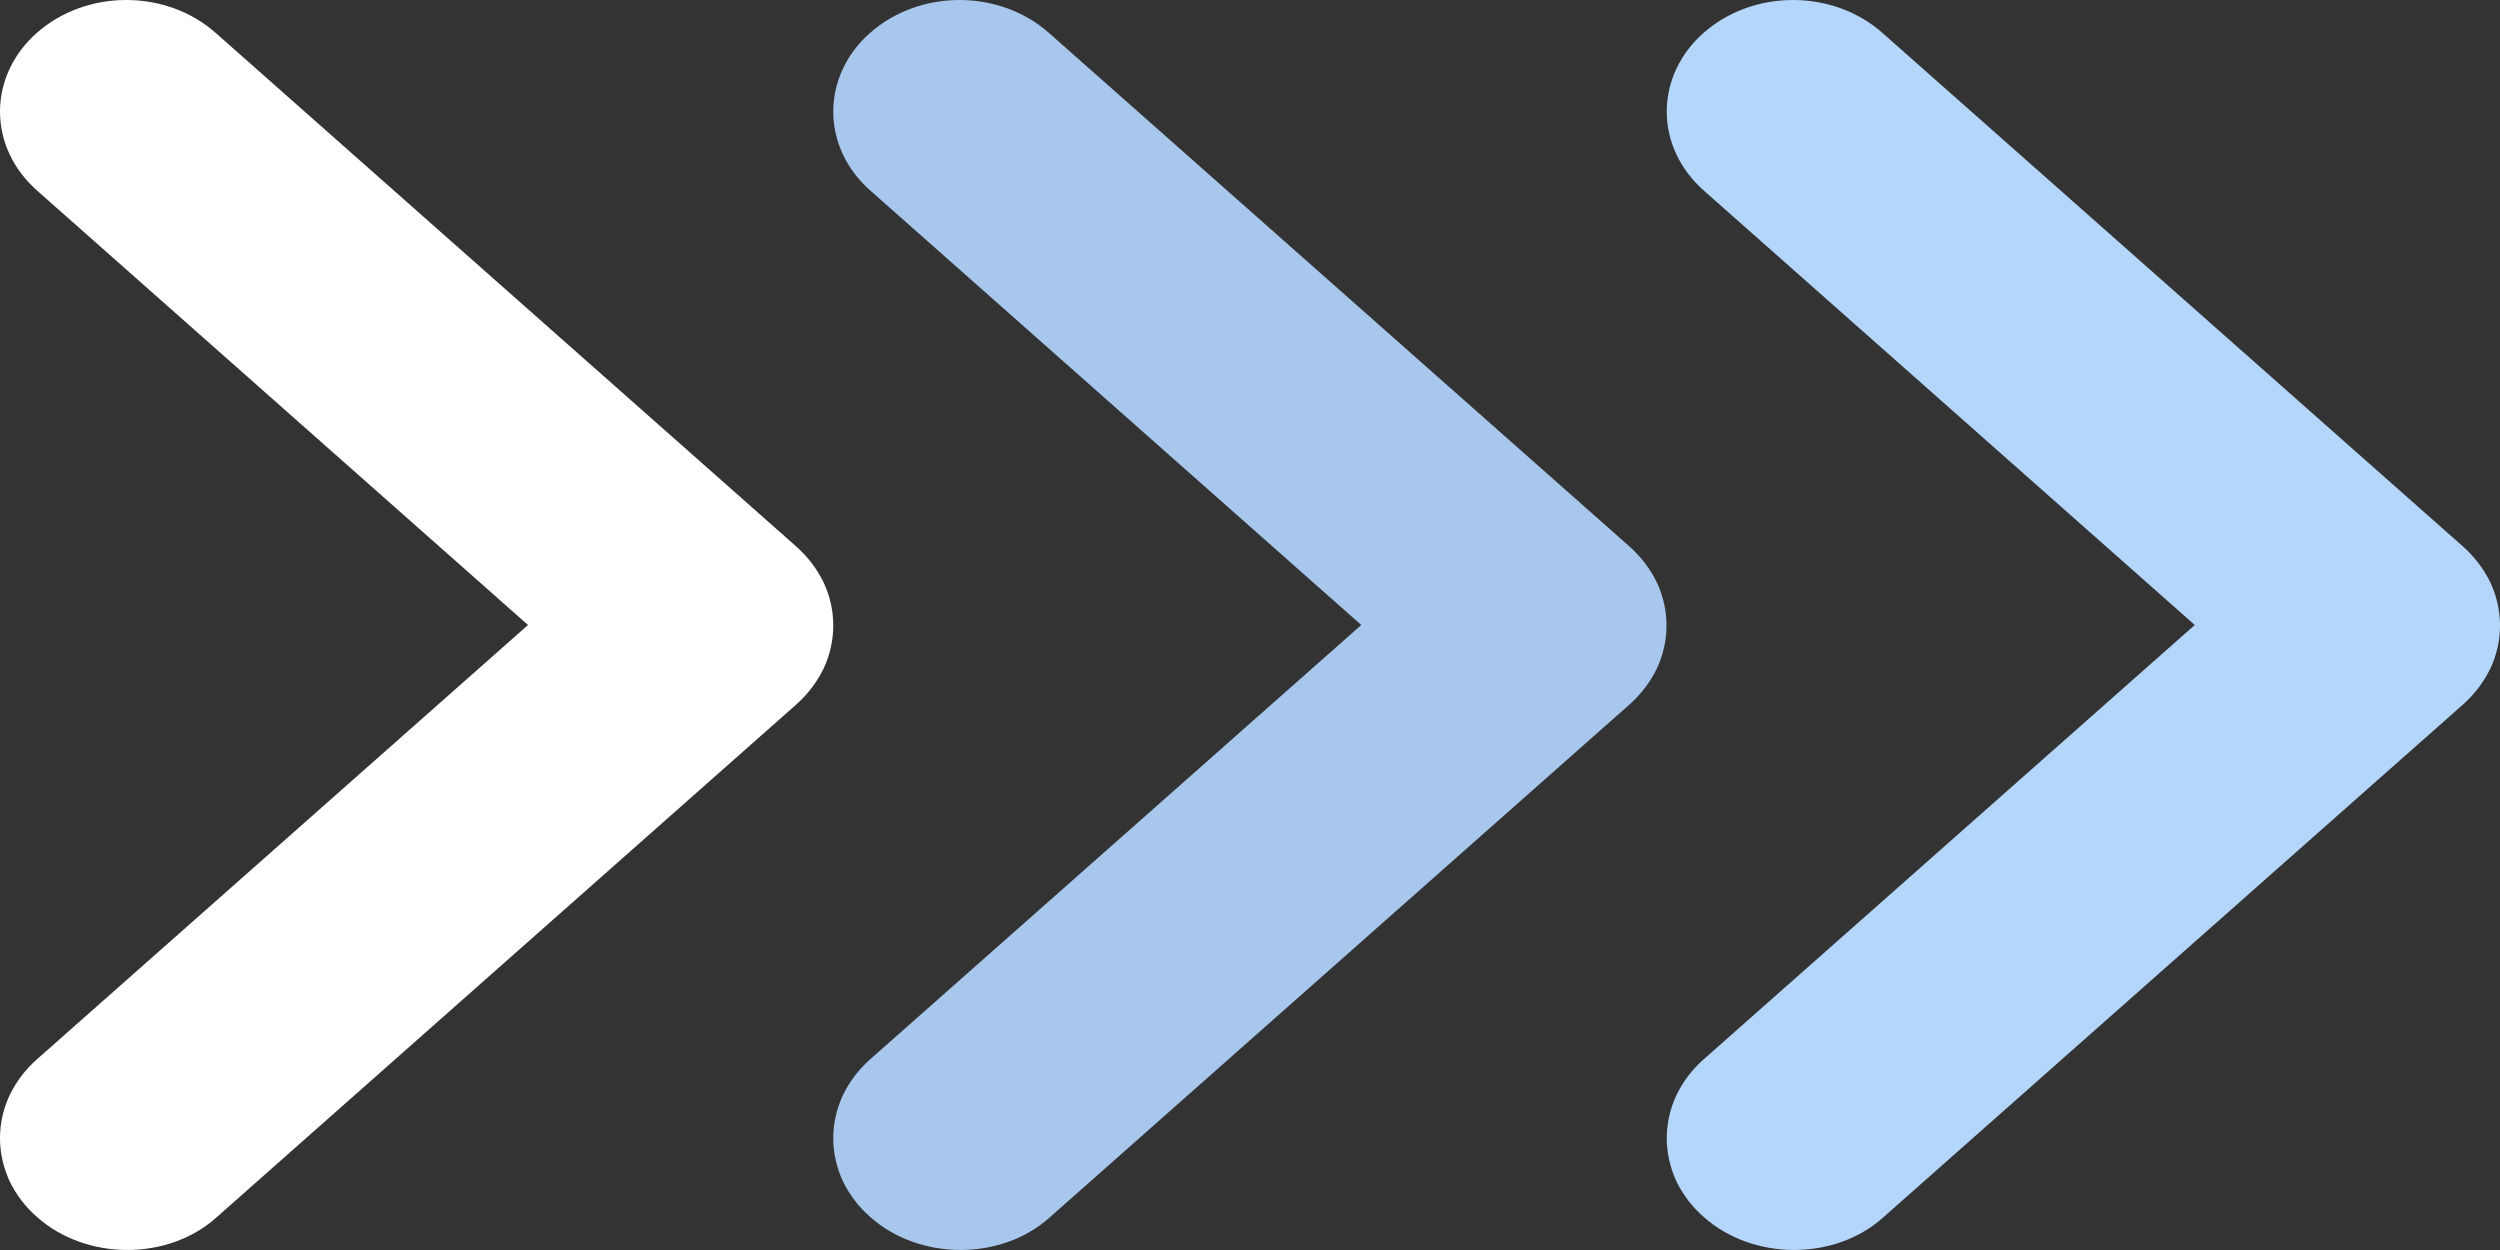 <svg width="10" height="5" viewBox="0 0 10 5" fill="none" xmlns="http://www.w3.org/2000/svg">
<rect x="0" y="0" width="10" height="5" fill="#333333" stroke="none"/>
<path d="M0.148 4.868C0.101 4.827 0.064 4.778 0.038 4.724C0.013 4.669 0 4.611 0 4.553C0 4.494 0.013 4.436 0.038 4.382C0.064 4.328 0.101 4.278 0.148 4.237L2.112 2.5L0.148 0.762C0.053 0.678 0 0.565 0 0.446C0 0.328 0.053 0.214 0.148 0.131C0.243 0.047 0.371 0 0.505 0C0.639 0 0.767 0.047 0.862 0.131L3.185 2.186C3.232 2.228 3.269 2.277 3.295 2.331C3.32 2.385 3.333 2.443 3.333 2.502C3.333 2.561 3.32 2.619 3.295 2.673C3.269 2.727 3.232 2.776 3.185 2.818L0.862 4.873C0.669 5.043 0.345 5.043 0.148 4.868Z" fill="white"/>
<path d="M3.481 4.868C3.434 4.827 3.397 4.778 3.371 4.724C3.346 4.669 3.333 4.611 3.333 4.553C3.333 4.494 3.346 4.436 3.371 4.382C3.397 4.328 3.434 4.278 3.481 4.237L5.445 2.5L3.481 0.762C3.386 0.678 3.333 0.565 3.333 0.446C3.333 0.328 3.386 0.214 3.481 0.131C3.576 0.047 3.704 0 3.838 0C3.972 0 4.1 0.047 4.195 0.131L6.518 2.186C6.565 2.228 6.602 2.277 6.628 2.331C6.653 2.385 6.666 2.443 6.666 2.502C6.666 2.561 6.653 2.619 6.628 2.673C6.602 2.727 6.565 2.776 6.518 2.818L4.195 4.873C4.002 5.043 3.678 5.043 3.481 4.868Z" fill="#A8C7EC"/>
<path d="M6.815 4.868C6.768 4.827 6.731 4.778 6.705 4.724C6.68 4.669 6.667 4.611 6.667 4.553C6.667 4.494 6.68 4.436 6.705 4.382C6.731 4.328 6.768 4.278 6.815 4.237L8.779 2.5L6.815 0.762C6.72 0.678 6.667 0.565 6.667 0.446C6.667 0.328 6.72 0.214 6.815 0.131C6.91 0.047 7.038 0 7.172 0C7.306 0 7.434 0.047 7.529 0.131L9.852 2.186C9.899 2.228 9.936 2.277 9.962 2.331C9.987 2.385 10 2.443 10 2.502C10 2.561 9.987 2.619 9.962 2.673C9.936 2.727 9.899 2.776 9.852 2.818L7.529 4.873C7.336 5.043 7.012 5.043 6.815 4.868Z" fill="#B4D6FB"/>
</svg>
